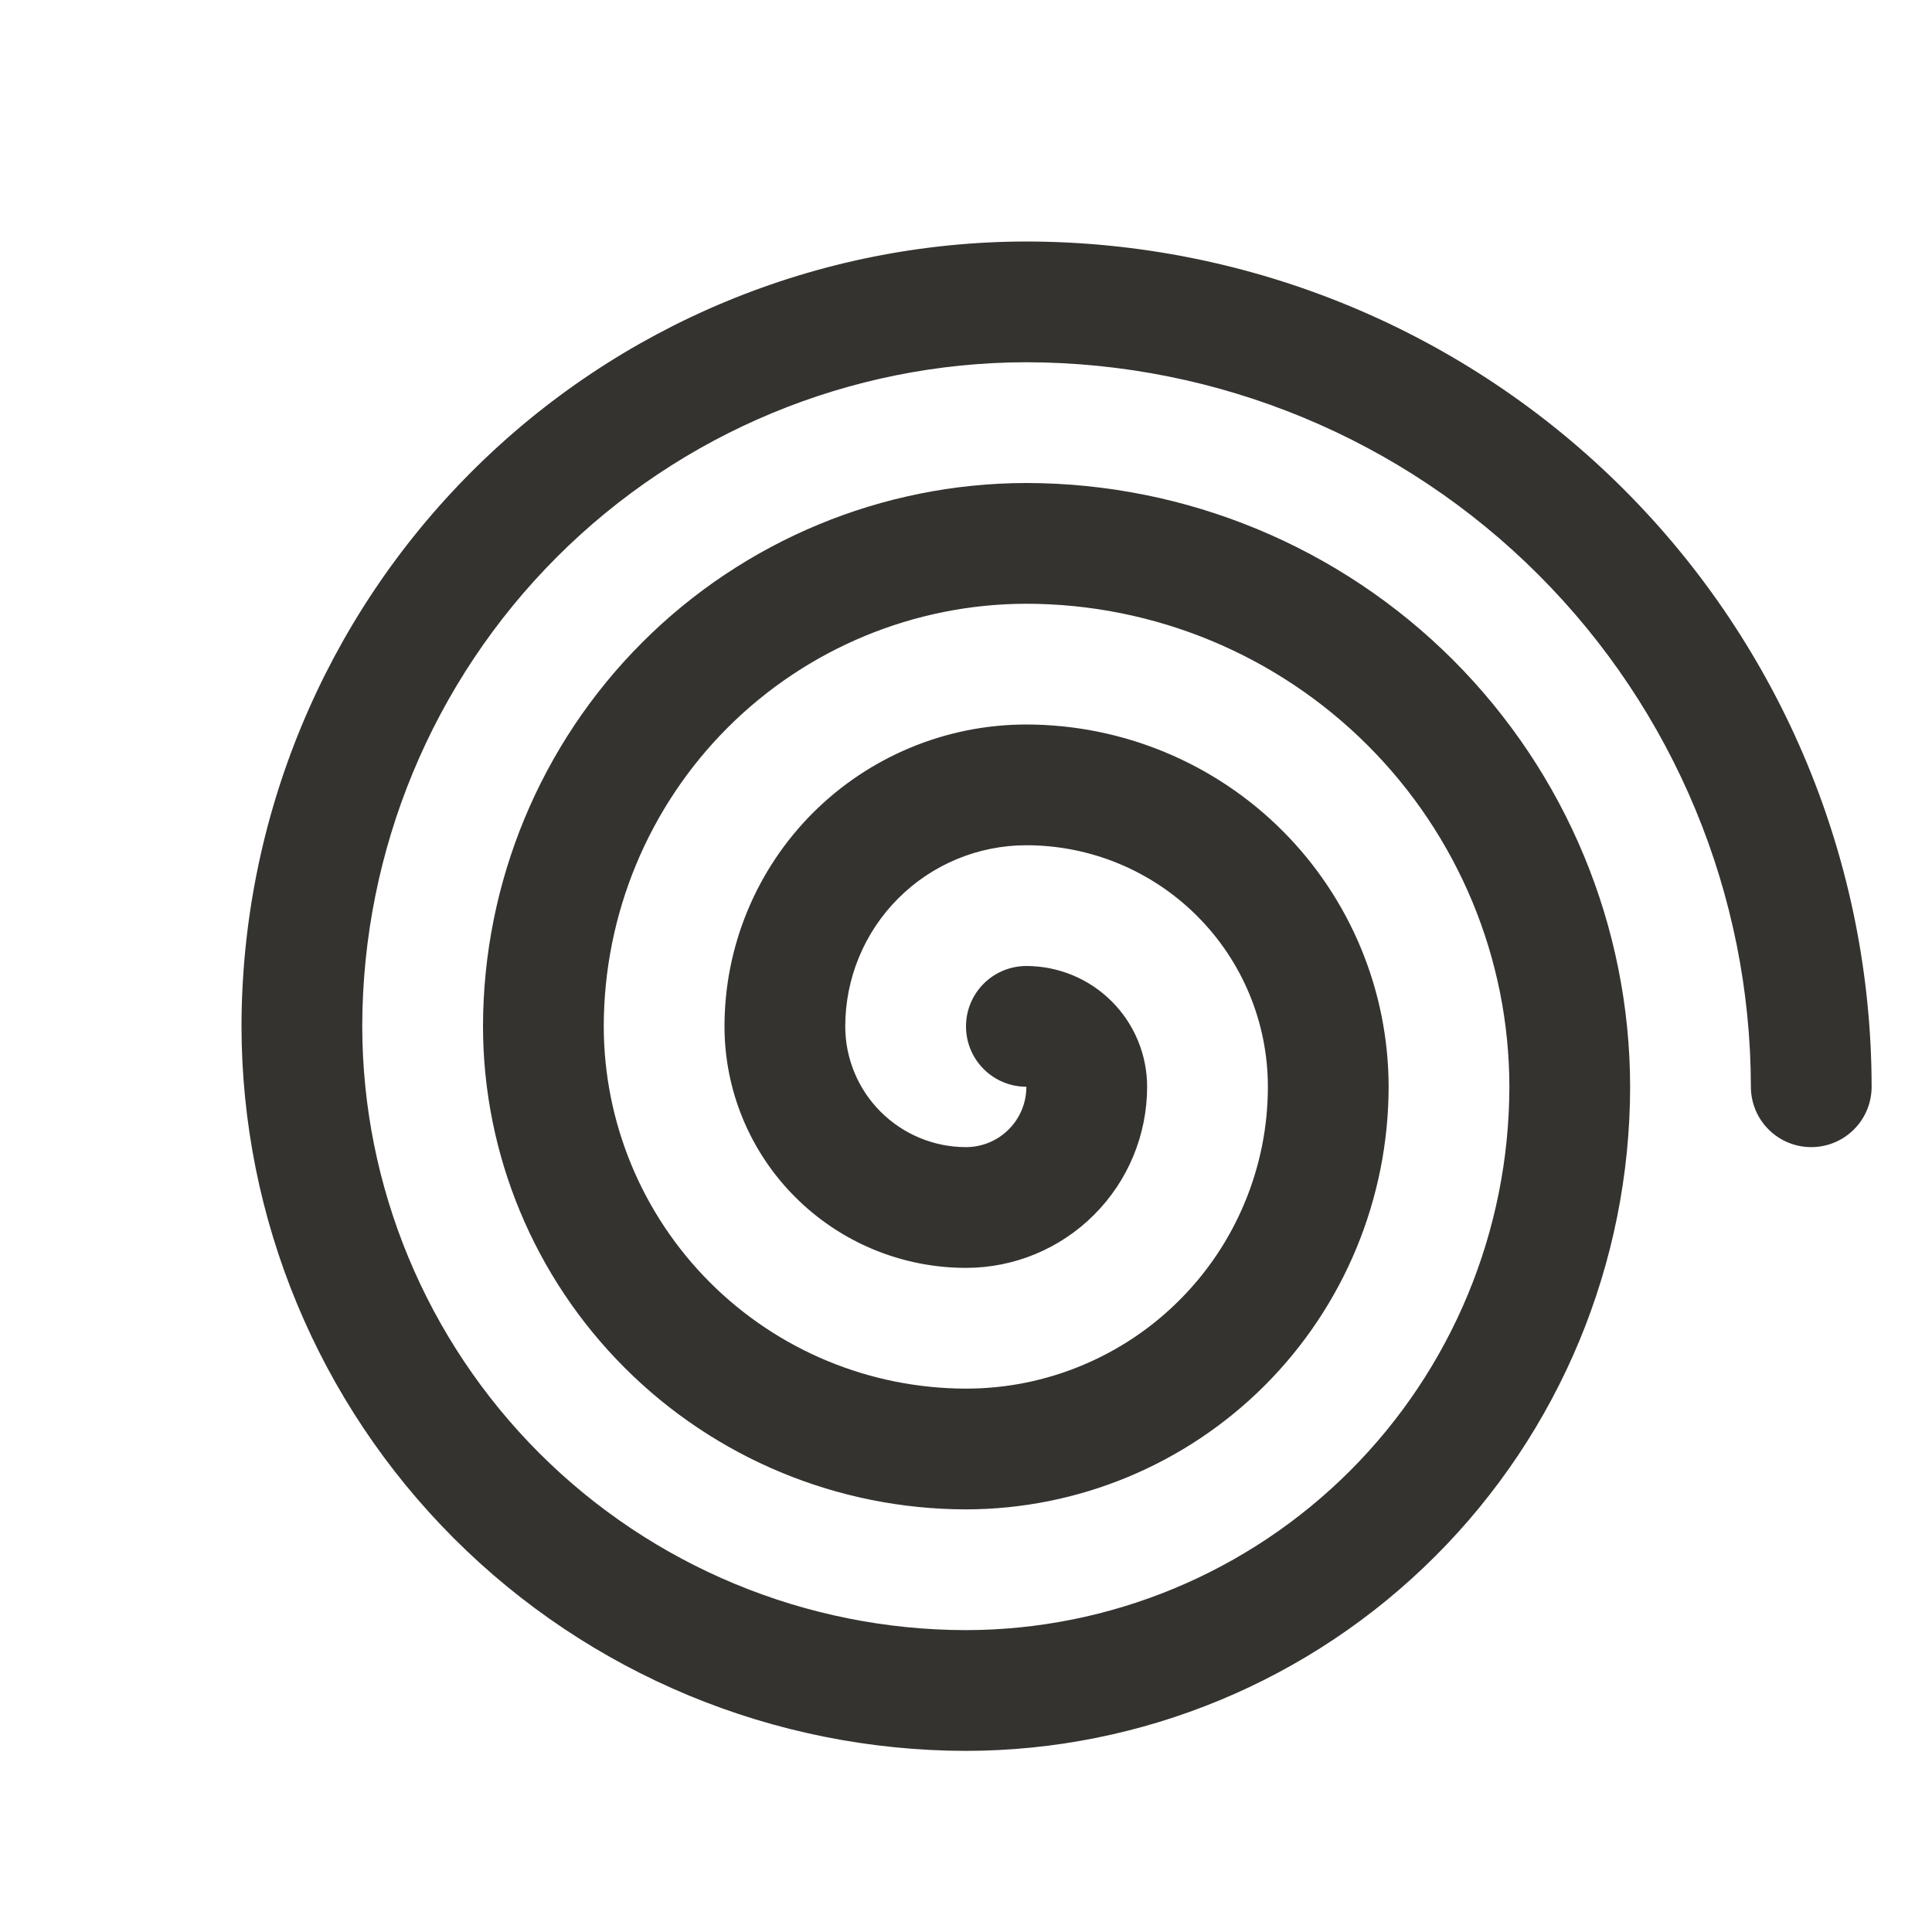 <svg width="32" height="32" viewBox="0 0 32 32" fill="none" xmlns="http://www.w3.org/2000/svg">
<path d="M31 18C31 18.265 30.895 18.52 30.707 18.707C30.52 18.895 30.265 19 30 19C29.735 19 29.48 18.895 29.293 18.707C29.105 18.52 29 18.265 29 18C28.996 14.819 27.731 11.768 25.481 9.519C23.232 7.269 20.181 6.004 17 6C14.084 6.003 11.288 7.163 9.225 9.225C7.163 11.288 6.003 14.084 6 17C6.003 19.651 7.058 22.193 8.932 24.068C10.807 25.942 13.349 26.997 16 27C18.386 26.997 20.674 26.048 22.361 24.361C24.048 22.674 24.997 20.386 25 18C24.998 15.879 24.154 13.845 22.654 12.346C21.154 10.846 19.121 10.002 17 10C15.144 10.002 13.365 10.74 12.052 12.052C10.74 13.365 10.002 15.144 10 17C10.002 18.591 10.634 20.116 11.759 21.241C12.884 22.366 14.409 22.998 16 23C16.657 23 17.307 22.871 17.913 22.619C18.52 22.368 19.071 22 19.535 21.535C20 21.071 20.368 20.52 20.619 19.913C20.871 19.307 21 18.657 21 18C21 16.939 20.579 15.922 19.828 15.172C19.078 14.421 18.061 14 17 14C16.204 14 15.441 14.316 14.879 14.879C14.316 15.441 14 16.204 14 17C14 17.53 14.211 18.039 14.586 18.414C14.961 18.789 15.47 19 16 19C16.265 19 16.52 18.895 16.707 18.707C16.895 18.52 17 18.265 17 18C16.735 18 16.48 17.895 16.293 17.707C16.105 17.52 16 17.265 16 17C16 16.735 16.105 16.48 16.293 16.293C16.48 16.105 16.735 16 17 16C17.53 16 18.039 16.211 18.414 16.586C18.789 16.961 19 17.47 19 18C19 18.796 18.684 19.559 18.121 20.121C17.559 20.684 16.796 21 16 21C14.939 21 13.922 20.579 13.172 19.828C12.421 19.078 12 18.061 12 17C12 15.674 12.527 14.402 13.464 13.464C14.402 12.527 15.674 12 17 12C18.591 12.002 20.116 12.634 21.241 13.759C22.366 14.884 22.998 16.409 23 18C22.998 19.856 22.26 21.635 20.948 22.948C19.635 24.26 17.856 24.998 16 25C13.879 24.998 11.845 24.154 10.346 22.654C8.846 21.154 8.002 19.121 8 17C8.003 14.614 8.952 12.326 10.639 10.639C12.326 8.952 14.614 8.003 17 8C19.651 8.003 22.193 9.057 24.068 10.932C25.942 12.807 26.997 15.349 27 18C26.997 20.916 25.837 23.712 23.774 25.774C21.712 27.837 18.916 28.997 16 29C12.819 28.996 9.768 27.731 7.519 25.481C5.269 23.232 4.004 20.181 4 17C4.004 13.553 5.374 10.249 7.812 7.812C10.249 5.374 13.553 4.004 17 4C20.712 4.004 24.27 5.48 26.895 8.105C29.52 10.729 30.996 14.288 31 18Z" fill="#343330"/>
</svg>
